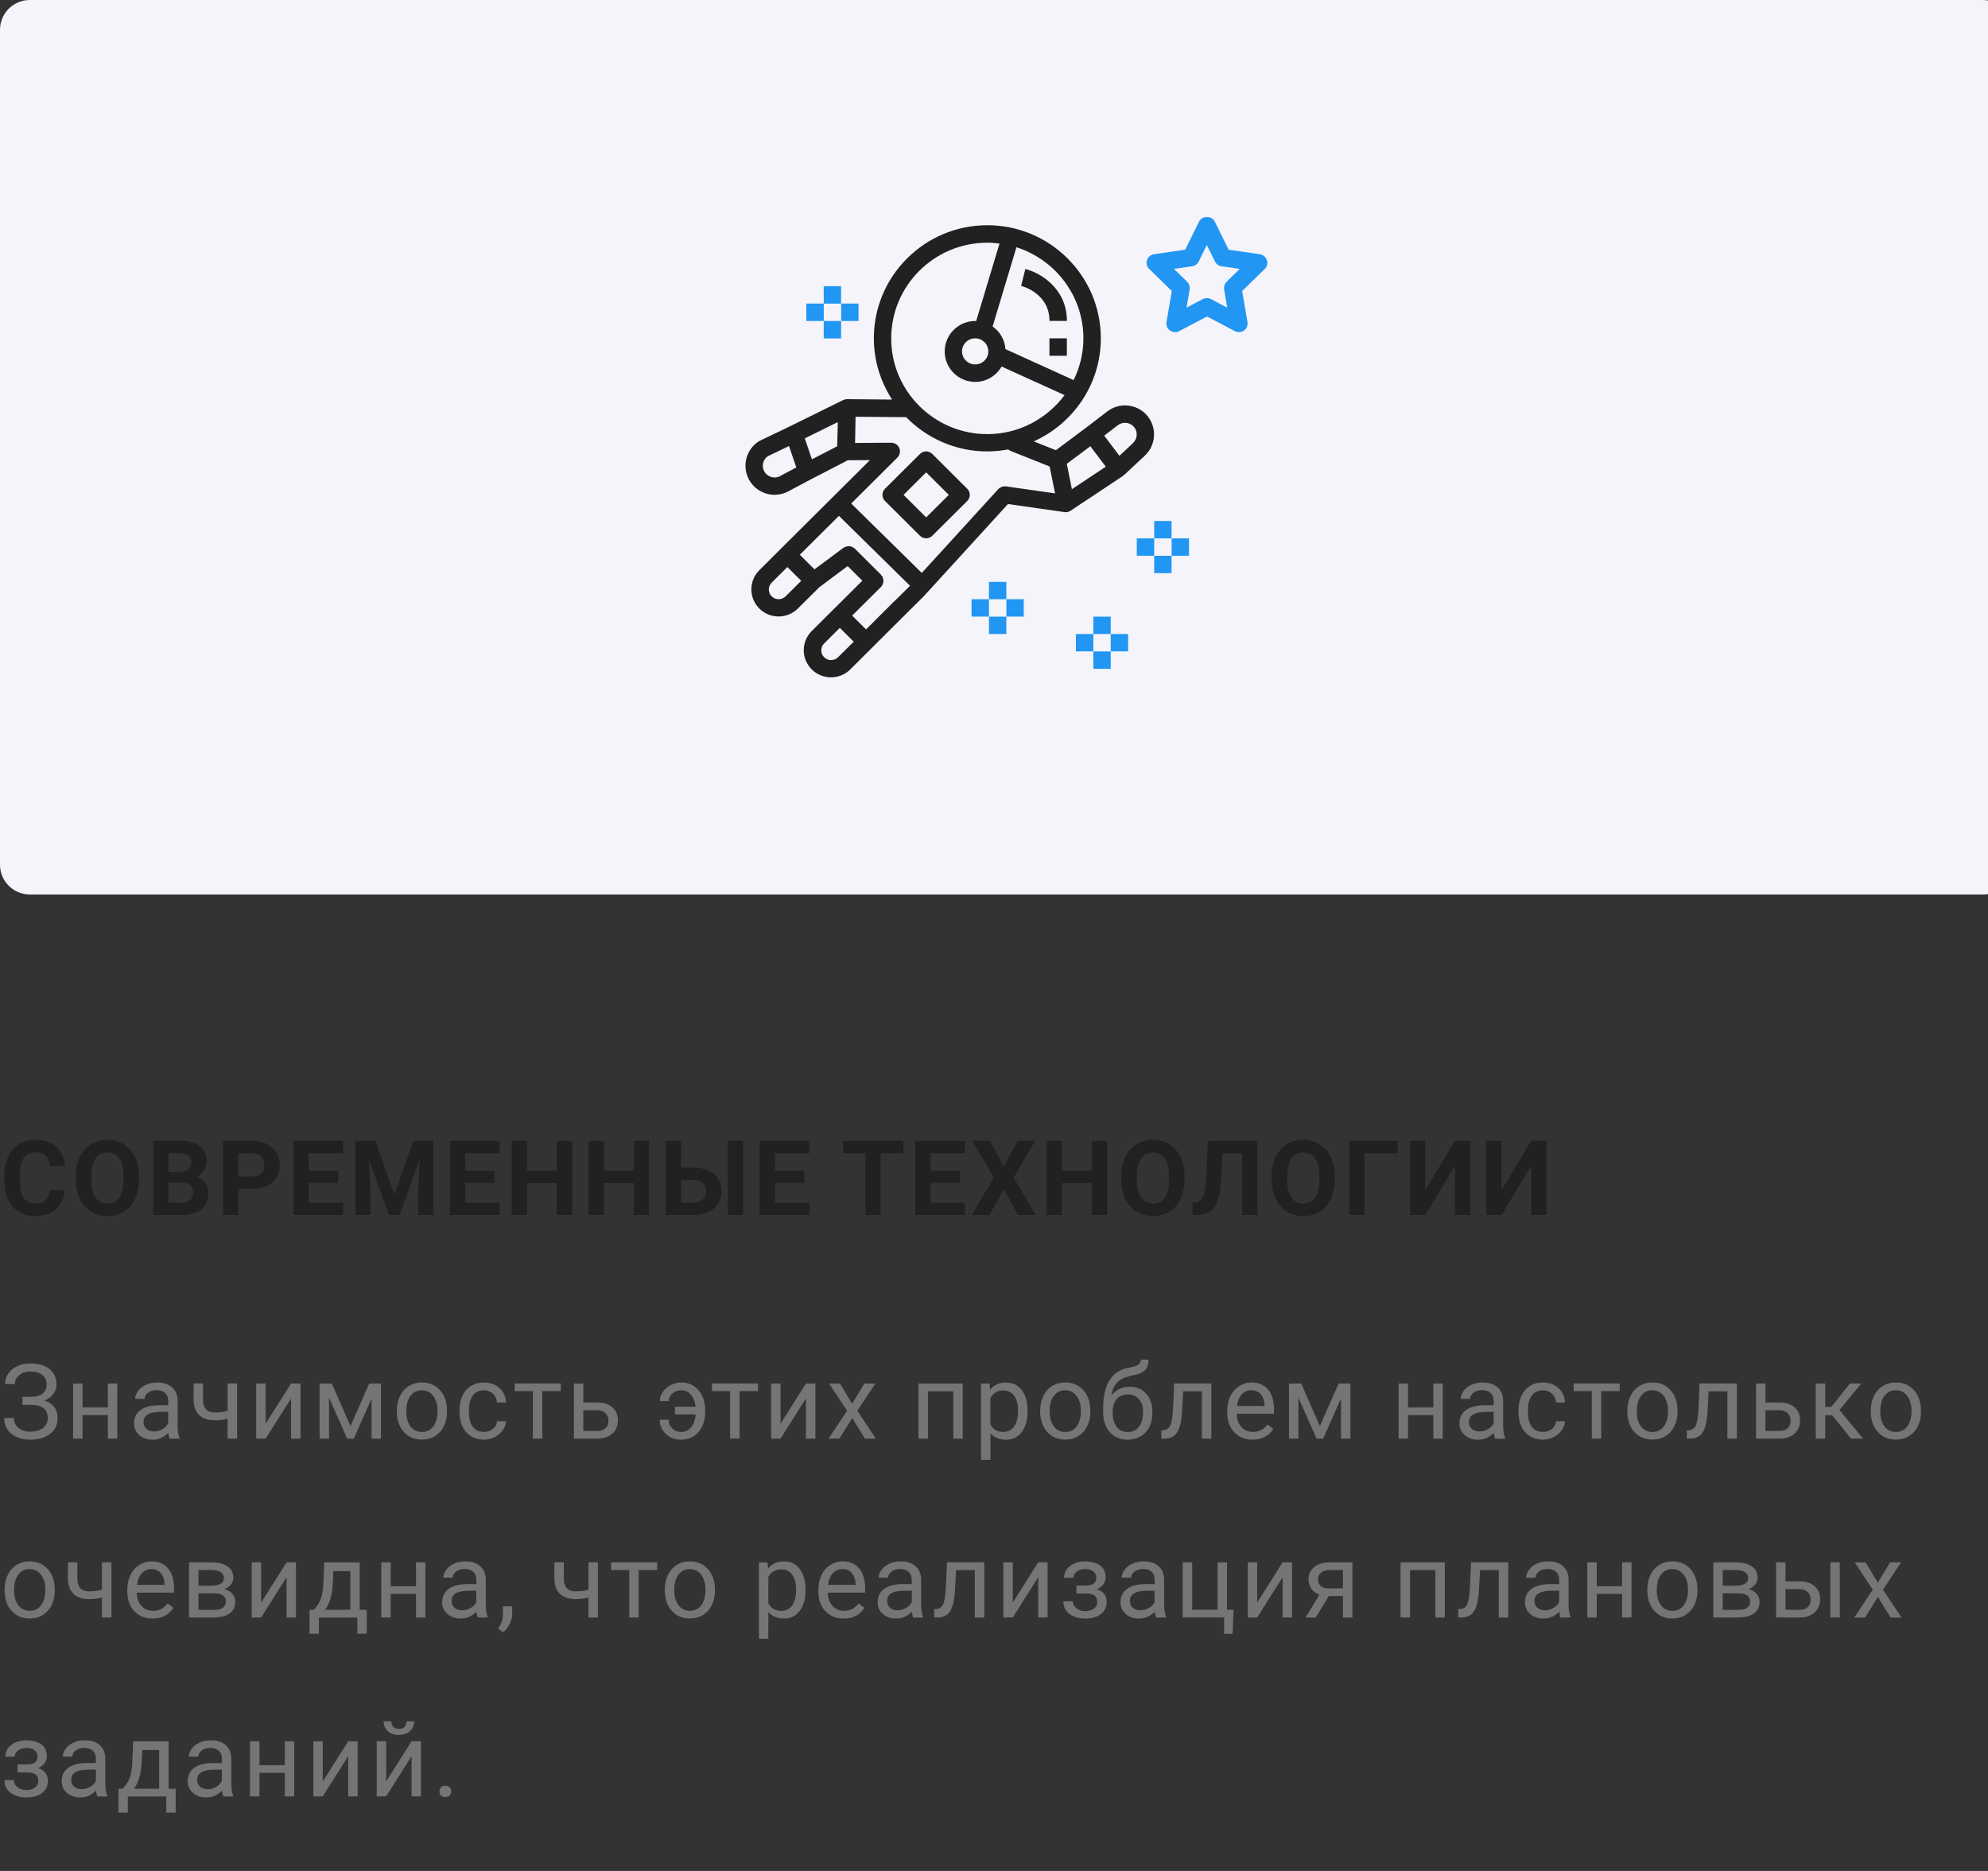 <!-- Generated by IcoMoon.io -->
<svg version="1.1" xmlns="http://www.w3.org/2000/svg" width="34" height="32" viewBox="0 0 34 32">
<rect x="0" y="0" width="34" height="32" fill="#333333" stroke="none"/>
<title>Feature-4</title>
<path fill="#212121" d="M1.109 20.358c-0.010 0.137-0.060 0.244-0.152 0.322s-0.21 0.118-0.359 0.118c-0.163 0-0.291-0.055-0.384-0.164s-0.139-0.26-0.139-0.451v-0.078c0-0.122 0.021-0.229 0.065-0.322s0.104-0.164 0.184-0.214c0.080-0.050 0.173-0.075 0.279-0.075 0.146 0 0.264 0.039 0.354 0.118s0.141 0.189 0.155 0.33h-0.261c-0.006-0.082-0.029-0.141-0.069-0.178s-0.098-0.056-0.179-0.056c-0.087 0-0.152 0.031-0.196 0.094s-0.065 0.159-0.066 0.29v0.096c0 0.137 0.021 0.237 0.062 0.301s0.108 0.095 0.197 0.095c0.081 0 0.141-0.018 0.18-0.055s0.063-0.094 0.069-0.172h0.261zM2.377 20.175c0 0.125-0.022 0.234-0.066 0.329s-0.107 0.167-0.19 0.218c-0.082 0.051-0.176 0.077-0.282 0.077-0.105 0-0.199-0.025-0.281-0.076s-0.146-0.123-0.192-0.216c-0.045-0.094-0.068-0.202-0.069-0.324v-0.063c0-0.125 0.022-0.235 0.067-0.329s0.109-0.168 0.191-0.219c0.083-0.051 0.177-0.077 0.282-0.077s0.2 0.026 0.282 0.077c0.083 0.050 0.146 0.123 0.191 0.219s0.068 0.204 0.068 0.329v0.057zM2.112 20.118c0-0.133-0.024-0.234-0.071-0.303s-0.116-0.104-0.204-0.104c-0.088 0-0.155 0.034-0.203 0.103s-0.072 0.168-0.072 0.3v0.062c0 0.13 0.024 0.23 0.071 0.302s0.116 0.107 0.206 0.107c0.088 0 0.155-0.034 0.202-0.103s0.071-0.17 0.071-0.302v-0.062zM2.621 20.781v-1.269h0.444c0.154 0 0.271 0.030 0.35 0.089s0.119 0.145 0.119 0.259c0 0.062-0.016 0.117-0.048 0.165s-0.076 0.082-0.133 0.104c0.065 0.016 0.116 0.049 0.153 0.098s0.057 0.11 0.057 0.181c0 0.122-0.039 0.214-0.117 0.277s-0.189 0.095-0.333 0.096h-0.493zM2.882 20.228v0.343h0.224c0.062 0 0.11-0.015 0.144-0.044s0.052-0.070 0.052-0.122c0-0.116-0.060-0.175-0.18-0.177h-0.24zM2.882 20.044h0.193c0.132-0.002 0.198-0.055 0.198-0.158 0-0.058-0.017-0.099-0.051-0.124s-0.086-0.038-0.158-0.038h-0.183v0.32zM4.075 20.334v0.447h-0.261v-1.269h0.495c0.095 0 0.179 0.017 0.251 0.052s0.128 0.085 0.167 0.149c0.039 0.064 0.058 0.137 0.058 0.219 0 0.124-0.043 0.222-0.128 0.294s-0.202 0.107-0.353 0.107h-0.229zM4.075 20.122h0.234c0.069 0 0.122-0.016 0.158-0.049s0.055-0.079 0.055-0.139c0-0.062-0.018-0.112-0.055-0.151s-0.087-0.058-0.152-0.059h-0.24v0.398zM5.783 20.231h-0.502v0.34h0.589v0.21h-0.851v-1.269h0.849v0.212h-0.587v0.302h0.502v0.205zM6.419 19.512l0.326 0.92 0.324-0.92h0.343v1.269h-0.262v-0.347l0.026-0.599-0.343 0.946h-0.18l-0.342-0.945 0.026 0.598v0.347h-0.261v-1.269h0.342zM8.458 20.231h-0.502v0.34h0.589v0.21h-0.851v-1.269h0.849v0.212h-0.587v0.302h0.502v0.205zM9.785 20.781h-0.261v-0.544h-0.51v0.544h-0.261v-1.269h0.261v0.514h0.51v-0.514h0.261v1.269zM11.1 20.781h-0.261v-0.544h-0.51v0.544h-0.261v-1.269h0.261v0.514h0.51v-0.514h0.261v1.269zM11.649 19.97h0.204c0.149 0 0.268 0.036 0.355 0.109s0.132 0.169 0.132 0.292c0 0.123-0.044 0.222-0.131 0.297s-0.202 0.112-0.346 0.113h-0.477v-1.269h0.263v0.458zM12.709 20.781h-0.261v-1.269h0.261v1.269zM11.649 20.18v0.39h0.208c0.067 0 0.12-0.018 0.159-0.055s0.060-0.086 0.060-0.147c0-0.058-0.019-0.103-0.058-0.136s-0.090-0.051-0.156-0.052h-0.214zM13.756 20.231h-0.502v0.34h0.589v0.21h-0.851v-1.269h0.849v0.212h-0.587v0.302h0.502v0.205zM15.451 19.724h-0.389v1.057h-0.261v-1.057h-0.383v-0.212h1.034v0.212zM16.418 20.231h-0.502v0.34h0.589v0.21h-0.851v-1.269h0.849v0.212h-0.587v0.302h0.502v0.205zM17.166 19.95l0.238-0.438h0.301l-0.369 0.629 0.379 0.64h-0.304l-0.244-0.444-0.244 0.444h-0.304l0.379-0.64-0.369-0.629h0.301l0.238 0.438zM18.933 20.781h-0.261v-0.544h-0.51v0.544h-0.261v-1.269h0.261v0.514h0.51v-0.514h0.261v1.269zM20.258 20.175c0 0.125-0.022 0.234-0.066 0.329s-0.107 0.167-0.19 0.218c-0.082 0.051-0.176 0.077-0.282 0.077-0.105 0-0.199-0.025-0.282-0.076s-0.146-0.123-0.192-0.216c-0.045-0.094-0.068-0.202-0.069-0.324v-0.063c0-0.125 0.022-0.235 0.067-0.329s0.109-0.168 0.191-0.219c0.082-0.051 0.177-0.077 0.282-0.077s0.2 0.026 0.282 0.077c0.083 0.050 0.146 0.123 0.191 0.219s0.068 0.204 0.068 0.329v0.057zM19.994 20.118c0-0.133-0.024-0.234-0.072-0.303s-0.116-0.104-0.204-0.104c-0.088 0-0.155 0.034-0.203 0.103s-0.072 0.168-0.072 0.3v0.062c0 0.13 0.024 0.23 0.072 0.302s0.116 0.107 0.206 0.107c0.088 0 0.155-0.034 0.202-0.103s0.071-0.17 0.072-0.302v-0.062zM21.506 19.512v1.269h-0.262v-1.057h-0.338l-0.021 0.448c-0.009 0.151-0.028 0.27-0.058 0.357s-0.073 0.15-0.13 0.191c-0.057 0.040-0.135 0.060-0.234 0.061h-0.068v-0.21l0.044-0.004c0.066-0.009 0.112-0.046 0.14-0.113s0.047-0.187 0.054-0.359l0.022-0.582h0.851zM22.83 20.175c0 0.125-0.022 0.234-0.066 0.329s-0.107 0.167-0.19 0.218c-0.082 0.051-0.176 0.077-0.282 0.077-0.105 0-0.199-0.025-0.282-0.076s-0.146-0.123-0.192-0.216c-0.045-0.094-0.068-0.202-0.069-0.324v-0.063c0-0.125 0.022-0.235 0.067-0.329s0.109-0.168 0.191-0.219c0.082-0.051 0.177-0.077 0.282-0.077s0.2 0.026 0.282 0.077c0.083 0.050 0.146 0.123 0.191 0.219s0.068 0.204 0.068 0.329v0.057zM22.565 20.118c0-0.133-0.024-0.234-0.072-0.303s-0.116-0.104-0.204-0.104c-0.088 0-0.155 0.034-0.203 0.103s-0.072 0.168-0.072 0.3v0.062c0 0.13 0.024 0.23 0.072 0.302s0.116 0.107 0.206 0.107c0.088 0 0.155-0.034 0.202-0.103s0.071-0.17 0.072-0.302v-0.062zM23.906 19.724h-0.569v1.057h-0.261v-1.269h0.83v0.212zM24.883 19.512h0.262v1.269h-0.262v-0.843l-0.508 0.843h-0.261v-1.269h0.261v0.845l0.508-0.845zM26.187 19.512h0.262v1.269h-0.262v-0.843l-0.508 0.843h-0.261v-1.269h0.261v0.845l0.508-0.845z"></path>
<path fill="#757575" d="M0.798 23.677c0-0.067-0.025-0.121-0.074-0.16s-0.118-0.060-0.207-0.060c-0.074 0-0.137 0.021-0.187 0.062s-0.075 0.091-0.075 0.152h-0.167c0-0.067 0.018-0.128 0.055-0.181s0.089-0.095 0.155-0.125c0.066-0.030 0.139-0.045 0.22-0.045 0.142 0 0.252 0.032 0.33 0.096s0.118 0.152 0.118 0.265c0 0.059-0.018 0.112-0.054 0.16s-0.086 0.086-0.151 0.114c0.149 0.050 0.224 0.149 0.224 0.297 0 0.114-0.042 0.204-0.127 0.271s-0.198 0.1-0.34 0.1c-0.084 0-0.161-0.015-0.23-0.044s-0.122-0.073-0.16-0.128-0.058-0.121-0.058-0.197h0.167c0 0.067 0.026 0.123 0.079 0.167s0.12 0.066 0.201 0.066c0.091 0 0.164-0.021 0.218-0.064s0.082-0.098 0.082-0.168c0-0.149-0.092-0.224-0.276-0.227h-0.157v-0.138h0.156c0.085-0.002 0.149-0.021 0.193-0.058s0.065-0.088 0.065-0.155zM2.006 24.606h-0.161v-0.403h-0.433v0.403h-0.162v-0.943h0.162v0.409h0.433v-0.409h0.161v0.943zM2.901 24.606c-0.009-0.019-0.017-0.052-0.023-0.099-0.075 0.078-0.164 0.117-0.268 0.117-0.093 0-0.169-0.026-0.229-0.079s-0.089-0.12-0.089-0.2c0-0.098 0.037-0.174 0.112-0.228s0.18-0.082 0.316-0.082h0.157v-0.074c0-0.056-0.017-0.101-0.051-0.134s-0.083-0.051-0.149-0.051c-0.058 0-0.106 0.015-0.145 0.044s-0.058 0.064-0.058 0.105h-0.162c0-0.047 0.017-0.092 0.050-0.136s0.079-0.079 0.136-0.105c0.058-0.026 0.121-0.038 0.189-0.038 0.109 0 0.194 0.027 0.255 0.082s0.094 0.129 0.096 0.224v0.434c0 0.087 0.011 0.155 0.033 0.207v0.014h-0.169zM2.634 24.483c0.051 0 0.098-0.013 0.144-0.039s0.078-0.060 0.099-0.102v-0.194h-0.126c-0.198 0-0.296 0.058-0.296 0.173 0 0.051 0.017 0.090 0.051 0.119s0.077 0.043 0.13 0.043zM4.055 24.606h-0.162v-0.342c-0.071 0.019-0.143 0.028-0.218 0.028-0.118 0-0.208-0.030-0.27-0.091s-0.093-0.146-0.094-0.258v-0.282h0.161v0.287c0.003 0.141 0.071 0.211 0.203 0.211 0.074 0 0.147-0.009 0.218-0.028v-0.469h0.162v0.943zM4.978 23.663h0.161v0.943h-0.161v-0.688l-0.435 0.688h-0.161v-0.943h0.161v0.688l0.435-0.688zM5.994 24.392l0.321-0.729h0.201v0.943h-0.161v-0.686l-0.305 0.686h-0.112l-0.311-0.701v0.701h-0.161v-0.943h0.209l0.319 0.729zM6.787 24.125c0-0.092 0.018-0.175 0.054-0.249s0.087-0.131 0.152-0.171c0.065-0.040 0.139-0.060 0.222-0.060 0.128 0 0.232 0.044 0.311 0.133s0.119 0.207 0.119 0.355v0.011c0 0.092-0.018 0.174-0.053 0.247s-0.085 0.129-0.151 0.17c-0.065 0.041-0.14 0.061-0.225 0.061-0.128 0-0.232-0.044-0.311-0.133s-0.119-0.207-0.119-0.353v-0.011zM6.949 24.145c0 0.105 0.024 0.189 0.072 0.252s0.114 0.095 0.195 0.095c0.082 0 0.147-0.032 0.195-0.096s0.072-0.155 0.072-0.27c0-0.103-0.025-0.187-0.074-0.251s-0.114-0.097-0.195-0.097c-0.080 0-0.144 0.032-0.193 0.095s-0.073 0.154-0.073 0.272zM8.279 24.491c0.057 0 0.108-0.017 0.151-0.052s0.067-0.078 0.071-0.131h0.153c-0.003 0.054-0.021 0.105-0.056 0.154s-0.080 0.088-0.138 0.117c-0.057 0.029-0.117 0.044-0.181 0.044-0.128 0-0.231-0.043-0.307-0.128s-0.113-0.203-0.113-0.352v-0.027c0-0.092 0.017-0.173 0.051-0.245s0.082-0.127 0.145-0.166c0.063-0.040 0.138-0.059 0.224-0.059 0.106 0 0.193 0.032 0.263 0.095s0.108 0.146 0.112 0.247h-0.153c-0.005-0.061-0.028-0.111-0.070-0.15s-0.092-0.059-0.153-0.059c-0.082 0-0.146 0.030-0.191 0.089s-0.067 0.144-0.067 0.255v0.030c0 0.109 0.022 0.192 0.067 0.251s0.109 0.088 0.192 0.088zM9.59 23.793h-0.316v0.812h-0.161v-0.812h-0.31v-0.131h0.788v0.131zM9.976 23.988h0.245c0.107 0.001 0.191 0.029 0.254 0.084s0.093 0.129 0.093 0.222c0 0.094-0.032 0.17-0.096 0.227s-0.15 0.085-0.258 0.085h-0.399v-0.943h0.161v0.325zM9.976 24.119v0.355h0.24c0.060 0 0.107-0.015 0.14-0.046s0.050-0.074 0.050-0.128c0-0.052-0.016-0.095-0.049-0.128s-0.077-0.051-0.135-0.052h-0.246zM11.65 23.778c-0.058 0-0.107 0.018-0.15 0.055s-0.063 0.080-0.063 0.13h-0.153c0-0.054 0.017-0.106 0.051-0.155s0.080-0.089 0.137-0.118c0.057-0.030 0.116-0.044 0.178-0.044 0.123 0 0.222 0.044 0.297 0.133s0.114 0.204 0.114 0.347v0.027c0 0.088-0.017 0.169-0.052 0.242s-0.083 0.129-0.146 0.169c-0.062 0.040-0.133 0.059-0.214 0.059-0.105 0-0.192-0.032-0.261-0.098s-0.105-0.146-0.105-0.243h0.153c0 0.059 0.021 0.109 0.062 0.15s0.091 0.060 0.151 0.060c0.069 0 0.126-0.027 0.171-0.080s0.071-0.127 0.078-0.22h-0.354v-0.132h0.352c-0.008-0.085-0.034-0.153-0.078-0.204s-0.1-0.078-0.169-0.078zM12.964 23.793h-0.316v0.812h-0.161v-0.812h-0.31v-0.131h0.788v0.131zM13.784 23.663h0.161v0.943h-0.161v-0.688l-0.435 0.688h-0.161v-0.943h0.161v0.688l0.435-0.688zM14.574 24.007l0.209-0.344h0.188l-0.309 0.466 0.318 0.477h-0.187l-0.218-0.353-0.218 0.353h-0.187l0.318-0.477-0.309-0.466h0.187l0.207 0.344zM16.465 24.606h-0.161v-0.81h-0.434v0.81h-0.162v-0.943h0.757v0.943zM17.574 24.145c0 0.143-0.033 0.259-0.098 0.347s-0.155 0.132-0.267 0.132c-0.114 0-0.204-0.036-0.27-0.109v0.454h-0.161v-1.305h0.147l0.008 0.105c0.066-0.081 0.157-0.122 0.274-0.122 0.113 0 0.203 0.043 0.268 0.128s0.099 0.204 0.099 0.356v0.015zM17.412 24.126c0-0.106-0.023-0.19-0.068-0.252s-0.107-0.092-0.187-0.092c-0.098 0-0.171 0.043-0.22 0.13v0.451c0.048 0.086 0.122 0.129 0.221 0.129 0.077 0 0.139-0.030 0.184-0.091s0.069-0.153 0.069-0.274zM17.79 24.125c0-0.092 0.018-0.175 0.054-0.249s0.087-0.131 0.152-0.171c0.065-0.040 0.139-0.060 0.222-0.060 0.128 0 0.232 0.044 0.311 0.133s0.119 0.207 0.119 0.355v0.011c0 0.092-0.018 0.174-0.053 0.247s-0.085 0.129-0.151 0.17c-0.065 0.041-0.14 0.061-0.225 0.061-0.128 0-0.232-0.044-0.311-0.133s-0.119-0.207-0.119-0.353v-0.011zM17.952 24.145c0 0.105 0.024 0.189 0.072 0.252s0.114 0.095 0.195 0.095c0.082 0 0.147-0.032 0.195-0.096s0.072-0.155 0.072-0.27c0-0.103-0.025-0.187-0.074-0.251s-0.114-0.097-0.195-0.097c-0.080 0-0.144 0.032-0.193 0.095s-0.073 0.154-0.073 0.272zM19.318 23.717c0.119 0 0.213 0.040 0.284 0.119s0.107 0.183 0.107 0.313v0.015c0 0.089-0.017 0.169-0.051 0.239s-0.084 0.124-0.148 0.163c-0.064 0.038-0.138 0.058-0.221 0.058-0.127 0-0.229-0.042-0.306-0.126s-0.116-0.198-0.116-0.341v-0.079c0-0.198 0.037-0.356 0.11-0.472s0.182-0.188 0.326-0.213c0.081-0.015 0.136-0.032 0.165-0.053s0.043-0.050 0.043-0.086h0.132c0 0.073-0.017 0.129-0.050 0.17s-0.085 0.069-0.157 0.086l-0.12 0.027c-0.096 0.023-0.168 0.061-0.216 0.115s-0.079 0.125-0.093 0.214c0.085-0.099 0.189-0.148 0.312-0.148zM19.287 23.849c-0.079 0-0.142 0.027-0.188 0.080s-0.070 0.126-0.070 0.221v0.014c0 0.101 0.023 0.181 0.070 0.241s0.11 0.088 0.19 0.088c0.080 0 0.144-0.030 0.19-0.089s0.070-0.146 0.070-0.26c0-0.089-0.024-0.16-0.071-0.214s-0.11-0.081-0.191-0.081zM20.718 23.663v0.943h-0.162v-0.81h-0.321l-0.019 0.353c-0.010 0.162-0.038 0.278-0.082 0.348s-0.113 0.106-0.208 0.109h-0.064v-0.142l0.046-0.004c0.052-0.006 0.090-0.036 0.112-0.091s0.037-0.156 0.044-0.303l0.017-0.404h0.637zM21.421 24.623c-0.128 0-0.232-0.042-0.312-0.126s-0.12-0.197-0.12-0.337v-0.030c0-0.093 0.018-0.177 0.053-0.25s0.086-0.131 0.15-0.172c0.064-0.042 0.134-0.063 0.209-0.063 0.123 0 0.218 0.040 0.286 0.121s0.102 0.196 0.102 0.347v0.067h-0.639c0.002 0.093 0.029 0.168 0.081 0.226s0.119 0.085 0.199 0.085c0.057 0 0.105-0.012 0.145-0.035s0.074-0.054 0.104-0.092l0.098 0.077c-0.079 0.121-0.197 0.182-0.356 0.182zM21.401 23.778c-0.065 0-0.12 0.024-0.164 0.071s-0.072 0.113-0.082 0.199h0.472v-0.012c-0.005-0.082-0.027-0.145-0.066-0.19s-0.093-0.068-0.16-0.068zM22.573 24.392l0.321-0.729h0.201v0.943h-0.161v-0.686l-0.305 0.686h-0.112l-0.311-0.701v0.701h-0.161v-0.943h0.209l0.319 0.729zM24.675 24.606h-0.161v-0.403h-0.433v0.403h-0.162v-0.943h0.162v0.409h0.433v-0.409h0.161v0.943zM25.57 24.606c-0.009-0.019-0.017-0.052-0.023-0.099-0.075 0.078-0.164 0.117-0.268 0.117-0.093 0-0.169-0.026-0.229-0.079s-0.089-0.12-0.089-0.2c0-0.098 0.037-0.174 0.112-0.228s0.18-0.082 0.316-0.082h0.157v-0.074c0-0.056-0.017-0.101-0.050-0.134s-0.083-0.051-0.149-0.051c-0.058 0-0.106 0.015-0.145 0.044s-0.058 0.064-0.058 0.105h-0.162c0-0.047 0.017-0.092 0.050-0.136s0.079-0.079 0.136-0.105c0.058-0.026 0.12-0.038 0.189-0.038 0.109 0 0.194 0.027 0.255 0.082s0.094 0.129 0.096 0.224v0.434c0 0.087 0.011 0.155 0.033 0.207v0.014h-0.169zM25.303 24.483c0.050 0 0.098-0.013 0.144-0.039s0.078-0.060 0.098-0.102v-0.194h-0.126c-0.198 0-0.296 0.058-0.296 0.173 0 0.051 0.017 0.090 0.050 0.119s0.077 0.043 0.13 0.043zM26.391 24.491c0.058 0 0.108-0.017 0.151-0.052s0.067-0.078 0.071-0.131h0.152c-0.003 0.054-0.021 0.105-0.056 0.154s-0.080 0.088-0.138 0.117c-0.057 0.029-0.117 0.044-0.181 0.044-0.128 0-0.231-0.043-0.307-0.128s-0.113-0.203-0.113-0.352v-0.027c0-0.092 0.017-0.173 0.051-0.245s0.082-0.127 0.145-0.166c0.063-0.040 0.138-0.059 0.224-0.059 0.106 0 0.194 0.032 0.263 0.095s0.108 0.146 0.112 0.247h-0.152c-0.005-0.061-0.028-0.111-0.070-0.15s-0.092-0.059-0.153-0.059c-0.082 0-0.145 0.030-0.191 0.089s-0.067 0.144-0.067 0.255v0.030c0 0.109 0.022 0.192 0.067 0.251s0.109 0.088 0.192 0.088zM27.701 23.793h-0.316v0.812h-0.161v-0.812h-0.31v-0.131h0.788v0.131zM27.832 24.125c0-0.092 0.018-0.175 0.054-0.249s0.087-0.131 0.152-0.171c0.065-0.040 0.139-0.060 0.222-0.060 0.128 0 0.232 0.044 0.311 0.133s0.119 0.207 0.119 0.355v0.011c0 0.092-0.018 0.174-0.053 0.247s-0.085 0.129-0.151 0.17c-0.065 0.041-0.14 0.061-0.225 0.061-0.128 0-0.232-0.044-0.311-0.133s-0.119-0.207-0.119-0.353v-0.011zM27.994 24.145c0 0.105 0.024 0.189 0.072 0.252s0.114 0.095 0.195 0.095c0.082 0 0.147-0.032 0.195-0.096s0.072-0.155 0.072-0.27c0-0.103-0.025-0.187-0.074-0.251s-0.114-0.097-0.195-0.097c-0.080 0-0.144 0.032-0.192 0.095s-0.073 0.154-0.073 0.272zM29.705 23.663v0.943h-0.162v-0.81h-0.321l-0.019 0.353c-0.010 0.162-0.038 0.278-0.082 0.348s-0.113 0.106-0.208 0.109h-0.064v-0.142l0.046-0.004c0.052-0.006 0.090-0.036 0.112-0.091s0.037-0.156 0.043-0.303l0.017-0.404h0.637zM30.194 23.988h0.245c0.107 0.001 0.192 0.029 0.254 0.084s0.093 0.129 0.093 0.222c0 0.094-0.032 0.17-0.096 0.227s-0.15 0.085-0.258 0.085h-0.399v-0.943h0.161v0.325zM30.194 24.119v0.355h0.24c0.060 0 0.107-0.015 0.14-0.046s0.050-0.074 0.050-0.128c0-0.052-0.016-0.095-0.049-0.128s-0.077-0.051-0.135-0.052h-0.246zM31.334 24.204h-0.118v0.402h-0.162v-0.943h0.162v0.399h0.105l0.317-0.399h0.195l-0.373 0.453 0.404 0.49h-0.205l-0.327-0.402zM31.996 24.125c0-0.092 0.018-0.175 0.054-0.249s0.087-0.131 0.152-0.171c0.065-0.040 0.139-0.060 0.222-0.060 0.128 0 0.232 0.044 0.311 0.133s0.119 0.207 0.119 0.355v0.011c0 0.092-0.018 0.174-0.053 0.247s-0.085 0.129-0.151 0.17c-0.065 0.041-0.14 0.061-0.225 0.061-0.128 0-0.232-0.044-0.311-0.133s-0.119-0.207-0.119-0.353v-0.011zM32.158 24.145c0 0.105 0.024 0.189 0.072 0.252s0.114 0.095 0.195 0.095c0.082 0 0.147-0.032 0.195-0.096s0.072-0.155 0.072-0.27c0-0.103-0.025-0.187-0.074-0.251s-0.114-0.097-0.195-0.097c-0.080 0-0.144 0.032-0.193 0.095s-0.073 0.154-0.073 0.272zM0.079 27.185c0-0.092 0.018-0.175 0.054-0.249s0.087-0.131 0.152-0.171c0.065-0.040 0.139-0.060 0.222-0.060 0.128 0 0.232 0.044 0.311 0.133s0.119 0.207 0.119 0.355v0.011c0 0.092-0.018 0.174-0.053 0.247s-0.085 0.129-0.151 0.17c-0.065 0.041-0.14 0.061-0.225 0.061-0.128 0-0.232-0.044-0.311-0.133s-0.119-0.207-0.119-0.353v-0.011zM0.241 27.204c0 0.105 0.024 0.189 0.072 0.252s0.114 0.095 0.195 0.095c0.082 0 0.147-0.032 0.195-0.096s0.072-0.155 0.072-0.27c0-0.103-0.025-0.187-0.074-0.251s-0.114-0.097-0.195-0.097c-0.080 0-0.144 0.032-0.193 0.095s-0.073 0.154-0.073 0.272zM1.906 27.665h-0.162v-0.342c-0.071 0.019-0.143 0.028-0.218 0.028-0.118 0-0.208-0.030-0.27-0.091s-0.093-0.146-0.094-0.258v-0.282h0.161v0.287c0.003 0.141 0.071 0.211 0.203 0.211 0.074 0 0.147-0.009 0.218-0.028v-0.469h0.162v0.943zM2.609 27.683c-0.128 0-0.232-0.042-0.312-0.126s-0.12-0.197-0.12-0.337v-0.030c0-0.093 0.018-0.177 0.053-0.25s0.086-0.131 0.15-0.172c0.064-0.042 0.134-0.063 0.209-0.063 0.123 0 0.218 0.040 0.286 0.121s0.102 0.196 0.102 0.347v0.067h-0.639c0.002 0.093 0.029 0.168 0.081 0.226s0.119 0.085 0.199 0.085c0.057 0 0.105-0.012 0.145-0.035s0.074-0.054 0.104-0.092l0.098 0.077c-0.079 0.121-0.198 0.182-0.356 0.182zM2.589 26.837c-0.065 0-0.12 0.024-0.164 0.071s-0.071 0.113-0.082 0.199h0.472v-0.012c-0.005-0.082-0.027-0.145-0.066-0.19s-0.093-0.068-0.16-0.068zM3.233 27.665v-0.943h0.368c0.126 0 0.222 0.022 0.288 0.066s0.101 0.108 0.101 0.193c0 0.044-0.013 0.083-0.039 0.118s-0.065 0.062-0.116 0.080c0.057 0.013 0.103 0.040 0.137 0.079s0.052 0.085 0.052 0.139c0 0.087-0.032 0.153-0.096 0.199s-0.153 0.069-0.269 0.069h-0.426zM3.394 27.251v0.284h0.267c0.067 0 0.118-0.012 0.151-0.037s0.051-0.060 0.051-0.106c0-0.094-0.069-0.141-0.207-0.141h-0.261zM3.394 27.122h0.208c0.151 0 0.227-0.044 0.227-0.132s-0.071-0.134-0.214-0.137h-0.22v0.269zM4.901 26.722h0.161v0.943h-0.161v-0.688l-0.435 0.688h-0.161v-0.943h0.161v0.688l0.435-0.688zM5.367 27.534l0.056-0.069c0.063-0.081 0.098-0.203 0.107-0.366l0.015-0.376h0.607v0.811h0.121v0.409h-0.161v-0.277h-0.658v0.277h-0.161l0.001-0.409h0.073zM5.558 27.534h0.433v-0.662h-0.29l-0.010 0.225c-0.010 0.188-0.054 0.334-0.133 0.438zM7.276 27.665h-0.161v-0.403h-0.433v0.403h-0.162v-0.943h0.162v0.409h0.433v-0.409h0.161v0.943zM8.171 27.665c-0.009-0.019-0.017-0.052-0.023-0.099-0.075 0.078-0.164 0.117-0.268 0.117-0.093 0-0.169-0.026-0.229-0.079s-0.089-0.12-0.089-0.2c0-0.098 0.037-0.174 0.112-0.228s0.18-0.082 0.316-0.082h0.157v-0.074c0-0.056-0.017-0.101-0.051-0.134s-0.083-0.051-0.149-0.051c-0.058 0-0.106 0.015-0.145 0.044s-0.058 0.064-0.058 0.105h-0.162c0-0.047 0.017-0.092 0.050-0.136s0.079-0.079 0.136-0.105c0.058-0.026 0.121-0.038 0.189-0.038 0.109 0 0.194 0.027 0.255 0.082s0.094 0.129 0.096 0.224v0.434c0 0.087 0.011 0.155 0.033 0.207v0.014h-0.169zM7.904 27.542c0.051 0 0.098-0.013 0.144-0.039s0.078-0.060 0.098-0.102v-0.194h-0.126c-0.198 0-0.296 0.058-0.296 0.173 0 0.051 0.017 0.090 0.051 0.119s0.077 0.043 0.13 0.043zM8.608 27.918l-0.091-0.063c0.055-0.076 0.083-0.155 0.085-0.235v-0.146h0.158v0.126c0 0.059-0.015 0.117-0.044 0.176s-0.065 0.106-0.108 0.141zM10.226 27.665h-0.162v-0.342c-0.071 0.019-0.143 0.028-0.218 0.028-0.118 0-0.208-0.030-0.27-0.091s-0.093-0.146-0.094-0.258v-0.282h0.161v0.287c0.003 0.141 0.071 0.211 0.203 0.211 0.074 0 0.147-0.009 0.218-0.028v-0.469h0.162v0.943zM11.239 26.853h-0.316v0.812h-0.161v-0.812h-0.31v-0.131h0.788v0.131zM11.37 27.185c0-0.092 0.018-0.175 0.054-0.249s0.087-0.131 0.152-0.171c0.065-0.040 0.139-0.060 0.222-0.060 0.128 0 0.232 0.044 0.311 0.133s0.119 0.207 0.119 0.355v0.011c0 0.092-0.018 0.174-0.053 0.247s-0.085 0.129-0.151 0.17c-0.065 0.041-0.14 0.061-0.225 0.061-0.128 0-0.232-0.044-0.311-0.133s-0.118-0.207-0.118-0.353v-0.011zM11.532 27.204c0 0.105 0.024 0.189 0.072 0.252s0.114 0.095 0.195 0.095c0.082 0 0.147-0.032 0.195-0.096s0.072-0.155 0.072-0.27c0-0.103-0.025-0.187-0.074-0.251s-0.114-0.097-0.195-0.097c-0.080 0-0.144 0.032-0.193 0.095s-0.073 0.154-0.073 0.272zM13.777 27.204c0 0.143-0.033 0.259-0.099 0.347s-0.155 0.132-0.267 0.132c-0.114 0-0.204-0.036-0.27-0.109v0.454h-0.161v-1.305h0.147l0.008 0.105c0.066-0.081 0.157-0.122 0.274-0.122 0.113 0 0.203 0.043 0.268 0.128s0.099 0.204 0.099 0.356v0.015zM13.616 27.186c0-0.106-0.023-0.19-0.068-0.252s-0.107-0.092-0.187-0.092c-0.098 0-0.171 0.043-0.22 0.13v0.451c0.048 0.086 0.122 0.129 0.221 0.129 0.077 0 0.138-0.030 0.184-0.091s0.069-0.153 0.069-0.274zM14.428 27.683c-0.128 0-0.232-0.042-0.312-0.126s-0.12-0.197-0.12-0.337v-0.030c0-0.093 0.018-0.177 0.053-0.25s0.086-0.131 0.15-0.172c0.065-0.042 0.134-0.063 0.209-0.063 0.123 0 0.218 0.040 0.286 0.121s0.102 0.196 0.102 0.347v0.067h-0.639c0.002 0.093 0.029 0.168 0.081 0.226s0.119 0.085 0.199 0.085c0.057 0 0.105-0.012 0.145-0.035s0.074-0.054 0.104-0.092l0.098 0.077c-0.079 0.121-0.197 0.182-0.356 0.182zM14.408 26.837c-0.065 0-0.12 0.024-0.164 0.071s-0.072 0.113-0.082 0.199h0.472v-0.012c-0.005-0.082-0.027-0.145-0.066-0.19s-0.093-0.068-0.16-0.068zM15.618 27.665c-0.009-0.019-0.017-0.052-0.023-0.099-0.075 0.078-0.164 0.117-0.268 0.117-0.093 0-0.169-0.026-0.229-0.079s-0.089-0.12-0.089-0.2c0-0.098 0.037-0.174 0.112-0.228s0.18-0.082 0.315-0.082h0.157v-0.074c0-0.056-0.017-0.101-0.051-0.134s-0.083-0.051-0.149-0.051c-0.057 0-0.106 0.015-0.145 0.044s-0.058 0.064-0.058 0.105h-0.162c0-0.047 0.017-0.092 0.050-0.136s0.079-0.079 0.136-0.105c0.057-0.026 0.121-0.038 0.189-0.038 0.109 0 0.194 0.027 0.255 0.082s0.093 0.129 0.096 0.224v0.434c0 0.087 0.011 0.155 0.033 0.207v0.014h-0.169zM15.351 27.542c0.051 0 0.099-0.013 0.144-0.039s0.078-0.060 0.099-0.102v-0.194h-0.126c-0.198 0-0.296 0.058-0.296 0.173 0 0.051 0.017 0.090 0.051 0.119s0.077 0.043 0.13 0.043zM16.834 26.722v0.943h-0.162v-0.81h-0.321l-0.019 0.353c-0.010 0.162-0.038 0.278-0.082 0.348s-0.113 0.106-0.208 0.109h-0.065v-0.142l0.046-0.004c0.052-0.006 0.090-0.036 0.112-0.091s0.037-0.156 0.044-0.303l0.017-0.404h0.637zM17.756 26.722h0.161v0.943h-0.161v-0.688l-0.435 0.688h-0.161v-0.943h0.161v0.688l0.435-0.688zM18.748 26.98c0-0.044-0.017-0.079-0.050-0.105s-0.080-0.039-0.139-0.039c-0.057 0-0.105 0.015-0.143 0.044s-0.057 0.064-0.057 0.105h-0.16c0-0.082 0.034-0.149 0.103-0.201s0.154-0.078 0.257-0.078c0.11 0 0.196 0.024 0.258 0.071s0.092 0.114 0.092 0.202c0 0.042-0.013 0.081-0.038 0.117s-0.062 0.064-0.109 0.085c0.11 0.037 0.165 0.11 0.165 0.22 0 0.087-0.034 0.155-0.1 0.206s-0.156 0.076-0.267 0.076c-0.109 0-0.198-0.026-0.269-0.079s-0.105-0.126-0.105-0.216h0.16c0 0.046 0.020 0.085 0.061 0.119s0.092 0.049 0.153 0.049c0.062 0 0.111-0.014 0.149-0.043s0.057-0.065 0.057-0.111c0-0.053-0.016-0.091-0.048-0.113s-0.080-0.035-0.147-0.035h-0.161v-0.136h0.175c0.11-0.003 0.165-0.048 0.165-0.136zM19.772 27.665c-0.009-0.019-0.017-0.052-0.023-0.099-0.075 0.078-0.164 0.117-0.268 0.117-0.093 0-0.169-0.026-0.229-0.079s-0.089-0.12-0.089-0.2c0-0.098 0.037-0.174 0.112-0.228s0.18-0.082 0.316-0.082h0.157v-0.074c0-0.056-0.017-0.101-0.050-0.134s-0.083-0.051-0.149-0.051c-0.058 0-0.106 0.015-0.145 0.044s-0.058 0.064-0.058 0.105h-0.162c0-0.047 0.016-0.092 0.050-0.136s0.079-0.079 0.136-0.105c0.058-0.026 0.12-0.038 0.189-0.038 0.109 0 0.194 0.027 0.255 0.082s0.094 0.129 0.096 0.224v0.434c0 0.087 0.011 0.155 0.033 0.207v0.014h-0.169zM19.504 27.542c0.050 0 0.098-0.013 0.144-0.039s0.078-0.060 0.098-0.102v-0.194h-0.126c-0.197 0-0.296 0.058-0.296 0.173 0 0.051 0.017 0.090 0.050 0.119s0.077 0.043 0.13 0.043zM20.228 26.722h0.162v0.811h0.434v-0.811h0.161v0.811h0.112l-0.016 0.411h-0.145v-0.28h-0.709v-0.943zM21.936 26.722h0.161v0.943h-0.161v-0.688l-0.435 0.688h-0.161v-0.943h0.161v0.688l0.435-0.688zM23.13 26.722v0.943h-0.162v-0.367h-0.243l-0.222 0.367h-0.174l0.237-0.391c-0.060-0.022-0.107-0.056-0.139-0.102s-0.048-0.101-0.048-0.162c0-0.086 0.032-0.155 0.097-0.207s0.151-0.080 0.259-0.080h0.397zM22.54 27.012c0 0.046 0.016 0.083 0.047 0.112s0.073 0.042 0.125 0.043h0.256v-0.313h-0.232c-0.060 0-0.107 0.015-0.143 0.044s-0.053 0.067-0.053 0.114zM24.71 27.665h-0.161v-0.81h-0.434v0.81h-0.162v-0.943h0.757v0.943zM25.795 26.722v0.943h-0.162v-0.81h-0.321l-0.019 0.353c-0.010 0.162-0.038 0.278-0.082 0.348s-0.113 0.106-0.208 0.109h-0.064v-0.142l0.046-0.004c0.052-0.006 0.090-0.036 0.112-0.091s0.037-0.156 0.044-0.303l0.017-0.404h0.637zM26.69 27.665c-0.009-0.019-0.017-0.052-0.023-0.099-0.075 0.078-0.164 0.117-0.268 0.117-0.093 0-0.169-0.026-0.229-0.079s-0.089-0.12-0.089-0.2c0-0.098 0.037-0.174 0.112-0.228s0.18-0.082 0.316-0.082h0.157v-0.074c0-0.056-0.017-0.101-0.051-0.134s-0.083-0.051-0.149-0.051c-0.058 0-0.106 0.015-0.145 0.044s-0.058 0.064-0.058 0.105h-0.162c0-0.047 0.017-0.092 0.050-0.136s0.079-0.079 0.136-0.105c0.058-0.026 0.121-0.038 0.189-0.038 0.109 0 0.194 0.027 0.255 0.082s0.094 0.129 0.096 0.224v0.434c0 0.087 0.011 0.155 0.033 0.207v0.014h-0.169zM26.422 27.542c0.051 0 0.099-0.013 0.144-0.039s0.078-0.060 0.099-0.102v-0.194h-0.126c-0.197 0-0.296 0.058-0.296 0.173 0 0.051 0.017 0.090 0.051 0.119s0.077 0.043 0.13 0.043zM27.903 27.665h-0.161v-0.403h-0.433v0.403h-0.162v-0.943h0.162v0.409h0.433v-0.409h0.161v0.943zM28.173 27.185c0-0.092 0.018-0.175 0.054-0.249s0.087-0.131 0.152-0.171c0.065-0.040 0.139-0.060 0.222-0.060 0.128 0 0.232 0.044 0.311 0.133s0.119 0.207 0.119 0.355v0.011c0 0.092-0.018 0.174-0.053 0.247s-0.085 0.129-0.151 0.17c-0.065 0.041-0.14 0.061-0.225 0.061-0.128 0-0.232-0.044-0.311-0.133s-0.118-0.207-0.118-0.353v-0.011zM28.335 27.204c0 0.105 0.024 0.189 0.072 0.252s0.114 0.095 0.195 0.095c0.082 0 0.147-0.032 0.195-0.096s0.072-0.155 0.072-0.27c0-0.103-0.025-0.187-0.074-0.251s-0.114-0.097-0.195-0.097c-0.080 0-0.144 0.032-0.193 0.095s-0.073 0.154-0.073 0.272zM29.302 27.665v-0.943h0.368c0.125 0 0.222 0.022 0.288 0.066s0.101 0.108 0.101 0.193c0 0.044-0.013 0.083-0.039 0.118s-0.065 0.062-0.116 0.080c0.057 0.013 0.102 0.040 0.137 0.079s0.052 0.085 0.052 0.139c0 0.087-0.032 0.153-0.096 0.199s-0.153 0.069-0.269 0.069h-0.426zM29.463 27.251v0.284h0.267c0.067 0 0.118-0.012 0.151-0.037s0.051-0.060 0.051-0.106c0-0.094-0.069-0.141-0.207-0.141h-0.261zM29.463 27.122h0.208c0.151 0 0.227-0.044 0.227-0.132s-0.072-0.134-0.214-0.137h-0.22v0.269zM30.537 27.047h0.245c0.107 0.001 0.191 0.029 0.254 0.084s0.093 0.129 0.093 0.222c0 0.094-0.032 0.17-0.096 0.227s-0.15 0.085-0.258 0.085h-0.399v-0.943h0.161v0.325zM31.465 27.665h-0.162v-0.943h0.162v0.943zM30.537 27.179v0.355h0.24c0.060 0 0.107-0.015 0.14-0.046s0.050-0.074 0.050-0.128c0-0.052-0.016-0.095-0.049-0.128s-0.077-0.051-0.135-0.052h-0.246zM32.116 27.067l0.209-0.344h0.188l-0.309 0.466 0.318 0.477h-0.187l-0.218-0.353-0.218 0.353h-0.187l0.318-0.477-0.309-0.466h0.187l0.207 0.344zM0.641 30.040c0-0.044-0.017-0.079-0.051-0.105s-0.080-0.039-0.139-0.039c-0.057 0-0.105 0.015-0.143 0.044s-0.057 0.064-0.057 0.105h-0.16c0-0.082 0.034-0.149 0.103-0.201s0.154-0.078 0.257-0.078c0.11 0 0.196 0.024 0.258 0.071s0.092 0.114 0.092 0.202c0 0.042-0.013 0.081-0.038 0.117s-0.062 0.064-0.109 0.085c0.11 0.037 0.165 0.11 0.165 0.22 0 0.087-0.033 0.155-0.1 0.206s-0.156 0.076-0.268 0.076c-0.109 0-0.198-0.026-0.269-0.079s-0.105-0.126-0.105-0.216h0.16c0 0.046 0.020 0.085 0.061 0.119s0.092 0.049 0.153 0.049c0.062 0 0.111-0.014 0.149-0.043s0.057-0.065 0.057-0.111c0-0.053-0.016-0.091-0.048-0.113s-0.080-0.035-0.147-0.035h-0.161v-0.136h0.175c0.11-0.003 0.165-0.048 0.165-0.136zM1.664 30.725c-0.009-0.019-0.017-0.052-0.023-0.099-0.075 0.078-0.164 0.117-0.268 0.117-0.093 0-0.169-0.026-0.229-0.079s-0.089-0.12-0.089-0.2c0-0.098 0.037-0.174 0.112-0.228s0.18-0.082 0.316-0.082h0.157v-0.074c0-0.056-0.017-0.101-0.051-0.134s-0.083-0.051-0.149-0.051c-0.058 0-0.106 0.015-0.145 0.044s-0.058 0.064-0.058 0.105h-0.162c0-0.047 0.017-0.092 0.050-0.136s0.079-0.079 0.136-0.105c0.058-0.026 0.121-0.038 0.189-0.038 0.109 0 0.194 0.027 0.255 0.082s0.094 0.129 0.096 0.224v0.434c0 0.087 0.011 0.155 0.033 0.207v0.014h-0.169zM1.397 30.602c0.051 0 0.098-0.013 0.144-0.039s0.078-0.060 0.099-0.102v-0.194h-0.126c-0.198 0-0.296 0.058-0.296 0.173 0 0.051 0.017 0.090 0.051 0.119s0.077 0.043 0.13 0.043zM2.099 30.594l0.056-0.069c0.063-0.081 0.099-0.203 0.107-0.366l0.015-0.376h0.607v0.811h0.121v0.409h-0.161v-0.277h-0.658v0.277h-0.161l0.001-0.409h0.073zM2.289 30.594h0.433v-0.662h-0.29l-0.010 0.225c-0.010 0.188-0.054 0.334-0.133 0.438zM3.819 30.725c-0.009-0.019-0.017-0.052-0.023-0.099-0.075 0.078-0.164 0.117-0.268 0.117-0.093 0-0.169-0.026-0.229-0.079s-0.089-0.12-0.089-0.2c0-0.098 0.037-0.174 0.112-0.228s0.18-0.082 0.316-0.082h0.157v-0.074c0-0.056-0.017-0.101-0.051-0.134s-0.083-0.051-0.149-0.051c-0.058 0-0.106 0.015-0.145 0.044s-0.058 0.064-0.058 0.105h-0.162c0-0.047 0.017-0.092 0.050-0.136s0.079-0.079 0.136-0.105c0.058-0.026 0.121-0.038 0.189-0.038 0.109 0 0.194 0.027 0.255 0.082s0.094 0.129 0.096 0.224v0.434c0 0.087 0.011 0.155 0.033 0.207v0.014h-0.169zM3.552 30.602c0.051 0 0.099-0.013 0.144-0.039s0.078-0.060 0.098-0.102v-0.194h-0.126c-0.198 0-0.296 0.058-0.296 0.173 0 0.051 0.017 0.090 0.051 0.119s0.077 0.043 0.13 0.043zM5.032 30.725h-0.161v-0.403h-0.433v0.403h-0.162v-0.943h0.162v0.409h0.433v-0.409h0.161v0.943zM5.955 29.782h0.161v0.943h-0.161v-0.688l-0.435 0.688h-0.161v-0.943h0.161v0.688l0.435-0.688zM7.039 29.782h0.161v0.943h-0.161v-0.688l-0.435 0.688h-0.161v-0.943h0.161v0.688l0.435-0.688zM7.082 29.439c0 0.070-0.024 0.127-0.072 0.17s-0.11 0.064-0.188 0.064-0.141-0.021-0.189-0.064c-0.048-0.043-0.072-0.099-0.072-0.169h0.132c0 0.041 0.011 0.073 0.033 0.096s0.054 0.034 0.097 0.034c0.041 0 0.072-0.011 0.095-0.034s0.035-0.055 0.035-0.096h0.131zM7.516 30.641c0-0.028 0.008-0.051 0.024-0.070s0.042-0.028 0.075-0.028 0.058 0.009 0.075 0.028c0.017 0.019 0.026 0.042 0.026 0.070 0 0.027-0.009 0.049-0.026 0.067s-0.042 0.027-0.075 0.027-0.058-0.009-0.075-0.027c-0.016-0.018-0.024-0.040-0.024-0.067z"></path>
<path fill="#f5f4fa" d="M0.51 0h33.402c0.282 0 0.51 0.228 0.51 0.51v14.279c0 0.282-0.228 0.51-0.51 0.51h-33.402c-0.282 0-0.51-0.228-0.51-0.51v-14.279c0-0.282 0.228-0.51 0.51-0.51z"></path>
<path fill="#2196f3" d="M21.666 4.449c-0.017-0.054-0.064-0.093-0.12-0.101l-0.533-0.077-0.238-0.483c-0.050-0.102-0.217-0.102-0.267 0l-0.238 0.483-0.533 0.077c-0.056 0.008-0.102 0.047-0.12 0.101s-0.003 0.113 0.038 0.152l0.386 0.376-0.091 0.531c-0.009 0.056 0.013 0.112 0.059 0.145s0.107 0.038 0.157 0.011l0.477-0.251 0.477 0.251c0.022 0.011 0.046 0.017 0.069 0.017 0.031 0 0.062-0.010 0.087-0.028 0.046-0.033 0.069-0.090 0.059-0.145l-0.091-0.531 0.386-0.376c0.040-0.040 0.055-0.099 0.038-0.152zM20.979 4.819c-0.035 0.034-0.051 0.083-0.043 0.132l0.053 0.311-0.279-0.147c-0.022-0.011-0.046-0.017-0.069-0.017s-0.047 0.006-0.069 0.017l-0.279 0.147 0.053-0.311c0.008-0.048-0.008-0.097-0.043-0.132l-0.226-0.22 0.312-0.045c0.048-0.007 0.090-0.037 0.112-0.081l0.139-0.283 0.139 0.283c0.022 0.044 0.064 0.074 0.112 0.081l0.312 0.045-0.226 0.22z"></path>
<path fill="#2196f3" d="M20.037 8.911h-0.297v0.297h0.297v-0.297z"></path>
<path fill="#2196f3" d="M20.037 9.506h-0.297v0.297h0.297v-0.297z"></path>
<path fill="#2196f3" d="M20.335 9.208h-0.297v0.297h0.297v-0.297z"></path>
<path fill="#2196f3" d="M19.74 9.208h-0.298v0.297h0.298v-0.297z"></path>
<path fill="#2196f3" d="M18.996 10.547h-0.297v0.297h0.297v-0.297z"></path>
<path fill="#2196f3" d="M18.996 11.142h-0.297v0.297h0.297v-0.297z"></path>
<path fill="#2196f3" d="M19.294 10.844h-0.298v0.297h0.298v-0.297z"></path>
<path fill="#2196f3" d="M18.699 10.844h-0.298v0.297h0.298v-0.297z"></path>
<path fill="#2196f3" d="M17.211 9.952h-0.297v0.297h0.297v-0.297z"></path>
<path fill="#2196f3" d="M17.211 10.547h-0.297v0.297h0.297v-0.297z"></path>
<path fill="#2196f3" d="M17.509 10.249h-0.297v0.297h0.297v-0.297z"></path>
<path fill="#2196f3" d="M16.914 10.249h-0.298v0.297h0.298v-0.297z"></path>
<path fill="#2196f3" d="M14.385 4.895h-0.297v0.298h0.297v-0.298z"></path>
<path fill="#2196f3" d="M14.385 5.49h-0.297v0.298h0.297v-0.298z"></path>
<path fill="#2196f3" d="M14.683 5.192h-0.297v0.298h0.297v-0.298z"></path>
<path fill="#2196f3" d="M14.088 5.192h-0.298v0.298h0.298v-0.298z"></path>
<path fill="#212121" d="M19.642 7.136c-0.080-0.108-0.198-0.178-0.331-0.197s-0.267 0.016-0.374 0.098l-0.349 0.268-0.529 0.395-0.379-0.151c0.675-0.303 1.147-0.978 1.147-1.763 0-1.066-0.871-1.934-1.941-1.934s-1.941 0.867-1.941 1.934c0 0.386 0.116 0.746 0.312 1.048l-0.771-0.007c-0 0-0.001 0-0.001 0-0.002 0-0.004 0.001-0.007 0.001-0.015 0.001-0.029 0.004-0.043 0.009-0.004 0.001-0.007 0.002-0.011 0.004-0.002 0.001-0.004 0.001-0.005 0.002l-0.902 0.445c-0 0-0 0-0 0l-0.528 0.254c-0.006 0.003-0.012 0.006-0.018 0.010-0.21 0.14-0.282 0.415-0.167 0.64 0.061 0.12 0.166 0.208 0.294 0.248 0.050 0.015 0.1 0.023 0.15 0.023 0.081 0 0.161-0.020 0.234-0.059l0.387-0.206 0.631-0.326 0.378-0.002-1.518 1.51c-0 0-0 0-0 0l-0.373 0.372c-0.088 0.088-0.137 0.204-0.137 0.328s0.049 0.241 0.137 0.329c0.091 0.090 0.21 0.135 0.329 0.135s0.238-0.045 0.329-0.135l0.367-0.365 0.485-0.362 0.251 0.25-0.491 0.489c-0 0-0 0-0.001 0l-0.373 0.372c-0.088 0.088-0.137 0.204-0.137 0.328s0.049 0.241 0.137 0.329c0.091 0.090 0.21 0.135 0.329 0.135s0.239-0.045 0.329-0.135l0.971-0.967c0-0 0-0 0-0l0.281-0.279-0.001-0.001c0.002-0.002 0.004-0.002 0.006-0.004l1.441-1.578 0.968 0.138c0.007 0.001 0.014 0.002 0.021 0.002 0.018 0 0.035-0.004 0.052-0.011 0.005-0.002 0.009-0.004 0.014-0.007s0.011-0.004 0.016-0.008l0.896-0.595c0.003-0.002 0.005-0.006 0.008-0.008s0.008-0.004 0.011-0.007l0.355-0.332c0.184-0.173 0.21-0.456 0.059-0.659zM13.343 8.143c-0.048 0.026-0.103 0.031-0.156 0.014s-0.094-0.052-0.119-0.1c-0.045-0.087-0.019-0.194 0.060-0.252l0.366-0.176 0.088 0.258 0.037 0.108-0.277 0.147zM14.318 7.633l-0.432 0.223-0.071-0.208-0.051-0.15 0.565-0.279-0.011 0.414zM18.529 5.787c0 0.256-0.061 0.498-0.167 0.714l-1.166-0.53c-0.012-0.16-0.095-0.3-0.22-0.387l0.408-1.355c0.663 0.211 1.145 0.83 1.145 1.558zM15.242 5.787c0-0.902 0.737-1.636 1.644-1.636 0.070 0 0.139 0.006 0.208 0.015l-0.399 1.326c-0.005-0-0.010-0.002-0.016-0.002-0.288 0-0.522 0.234-0.522 0.521s0.234 0.521 0.522 0.521c0.194 0 0.361-0.107 0.451-0.263l1.077 0.489c-0.3 0.403-0.779 0.667-1.321 0.667-0.906 0-1.644-0.734-1.644-1.636zM16.903 6.010c0 0.123-0.101 0.223-0.225 0.223s-0.225-0.1-0.225-0.223 0.101-0.223 0.225-0.223c0.124 0 0.225 0.1 0.225 0.223zM13.436 10.2c-0.066 0.065-0.173 0.065-0.238 0-0.032-0.032-0.049-0.073-0.049-0.118s0.017-0.086 0.049-0.117l0.268-0.267 0.237 0.236-0.267 0.266zM14.333 11.241c-0.066 0.065-0.173 0.065-0.238 0-0.032-0.032-0.049-0.073-0.049-0.118s0.017-0.086 0.049-0.117l0.268-0.267 0.238 0.236-0.268 0.266zM15.304 10.274c-0 0-0 0-0 0l-0.492 0.491-0.238-0.236 0.492-0.489c0 0 0 0 0-0s0-0 0.001-0c0.011-0.011 0.018-0.025 0.025-0.038 0.002-0.004 0.006-0.007 0.007-0.011 0.005-0.011 0.005-0.024 0.007-0.036 0.001-0.007 0.004-0.013 0.004-0.020 0-0.010-0.004-0.020-0.006-0.029s-0.002-0.018-0.005-0.027c-0.006-0.014-0.015-0.026-0.025-0.038-0.003-0.003-0.004-0.007-0.007-0.011 0 0 0 0-0 0s-0-0-0-0.001l-0.448-0.446c-0.005-0.005-0.011-0.007-0.016-0.011-0.008-0.006-0.015-0.012-0.024-0.016s-0.017-0.007-0.026-0.009c-0.009-0.003-0.019-0.005-0.029-0.005s-0.017 0-0.027 0.001c-0.010 0.001-0.019 0.003-0.029 0.006s-0.018 0.008-0.026 0.012c-0.006 0.003-0.012 0.004-0.017 0.008l-0.495 0.369-0.251-0.25 0.669-0.665 1.216 1.196-0.259 0.256zM17.205 8.317c-0.004-0.001-0.008 0.001-0.013 0.001-0.011-0.001-0.021 0-0.032 0.002-0.008 0.002-0.016 0.003-0.024 0.006-0.010 0.003-0.018 0.008-0.027 0.013s-0.016 0.010-0.023 0.017c-0.004 0.003-0.008 0.005-0.011 0.008l-1.31 1.435-1.207-1.187 0.79-0.786c0.058-0.058 0.059-0.152 0.001-0.21-0.029-0.029-0.068-0.044-0.106-0.044v-0l-0.619 0.004 0.008-0.448 0.866 0.007c0.353 0.361 0.845 0.586 1.389 0.586 0.122 0 0.241-0.013 0.357-0.034 0.011 0.009 0.022 0.018 0.036 0.024l0.672 0.268 0.042 0.212 0.050 0.247-0.837-0.119zM18.332 8.367l-0.087-0.434 0.403-0.301 0.264 0.35-0.58 0.385zM19.379 7.577l-0.234 0.219-0.26-0.345 0.232-0.178c0.043-0.033 0.098-0.047 0.151-0.040s0.101 0.036 0.134 0.079c0.060 0.081 0.050 0.195-0.024 0.264z"></path>
<path fill="#212121" d="M16.542 8.359l-0.598-0.595c-0.058-0.058-0.152-0.058-0.21 0l-0.598 0.595c-0.028 0.028-0.044 0.066-0.044 0.105s0.016 0.078 0.044 0.105l0.598 0.595c0.029 0.029 0.067 0.043 0.105 0.043s0.076-0.014 0.105-0.043l0.598-0.595c0.028-0.028 0.044-0.066 0.044-0.105s-0.016-0.078-0.044-0.105zM15.84 8.849l-0.387-0.385 0.387-0.385 0.387 0.385-0.387 0.385z"></path>
<path fill="#212121" d="M17.536 4.601l-0.072 0.289c0.020 0.005 0.485 0.126 0.485 0.599h0.298c0-0.563-0.465-0.827-0.71-0.888z"></path>
<path fill="#212121" d="M18.246 5.787h-0.298v0.298h0.298v-0.298z"></path>
</svg>
